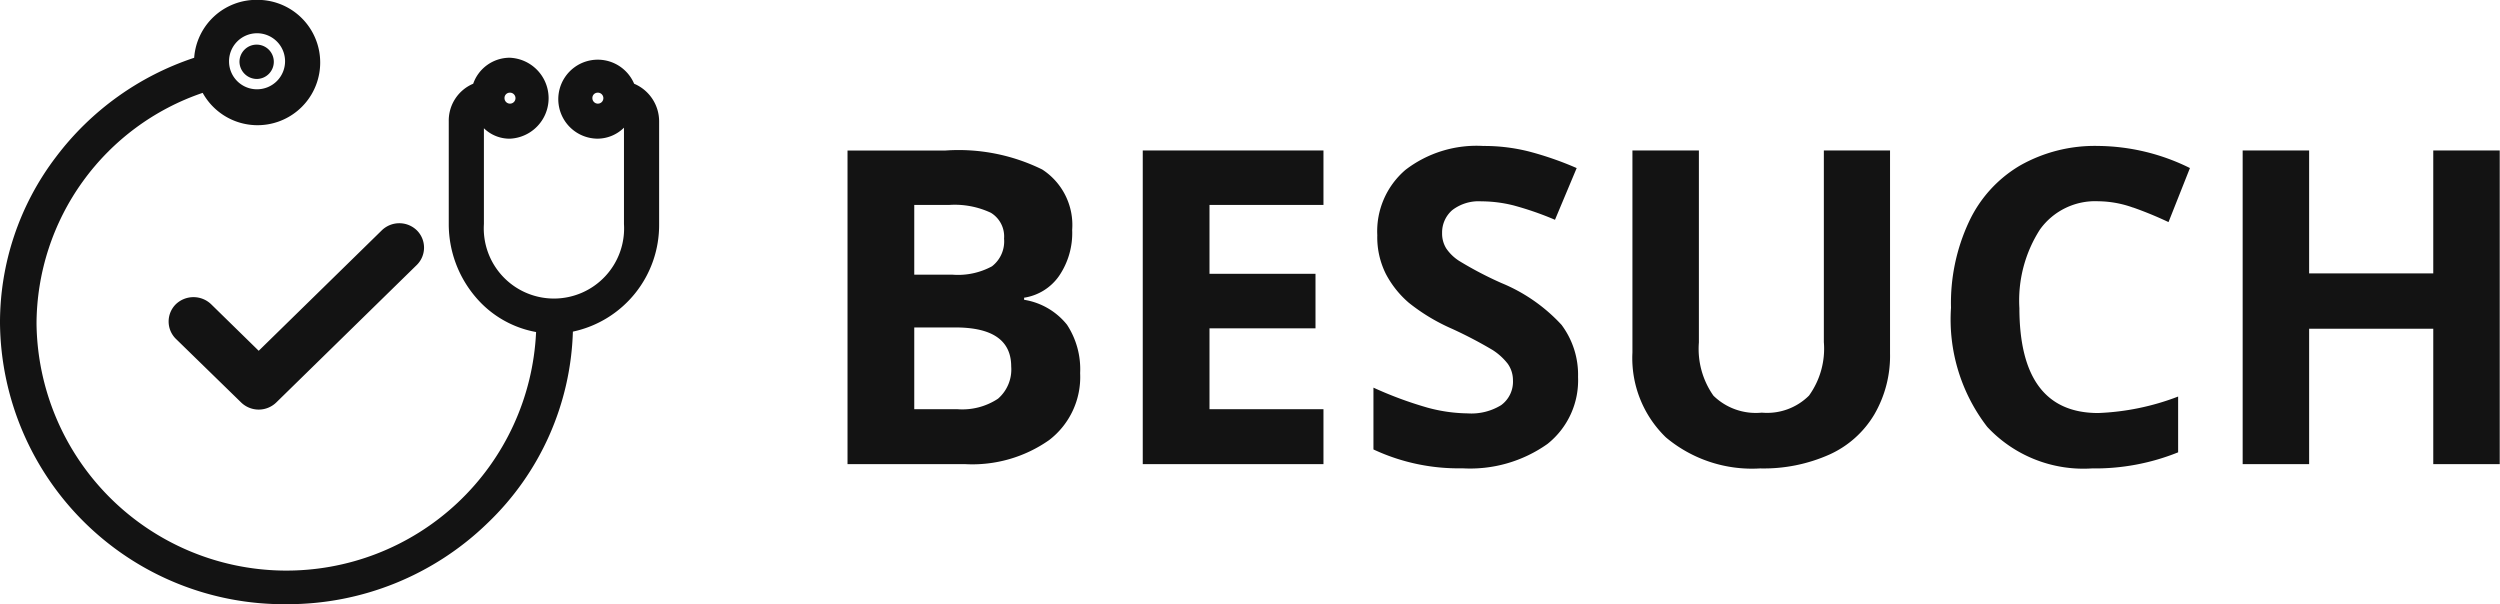 <svg id="besuch" xmlns="http://www.w3.org/2000/svg" width="91.03" height="22" viewBox="0 0 91.03 22">
  <defs>
    <style>
      .cls-1 {
        fill: #131313;
        fill-rule: evenodd;
      }
    </style>
  </defs>
  <path id="BESUCH-2" data-name="BESUCH" class="cls-1" d="M1086.86,268.9h4.28a4.863,4.863,0,0,0,3.06-.875,2.891,2.891,0,0,0,1.13-2.438,2.95,2.95,0,0,0-.48-1.765,2.506,2.506,0,0,0-1.56-.906V262.84a1.9,1.9,0,0,0,1.27-.789,2.77,2.77,0,0,0,.48-1.679,2.407,2.407,0,0,0-1.09-2.2,6.892,6.892,0,0,0-3.53-.691h-3.56V268.9Zm2.43-9.438h1.27a3.1,3.1,0,0,1,1.52.286,1.008,1.008,0,0,1,.48.941,1.146,1.146,0,0,1-.44,1.008,2.593,2.593,0,0,1-1.43.305h-1.4v-2.54Zm1.5,4.461c1.35,0,2.03.474,2.03,1.422a1.408,1.408,0,0,1-.48,1.172,2.351,2.351,0,0,1-1.48.383h-1.57v-2.977h1.5Zm13.4,2.977h-4.15v-2.945h3.86v-1.985h-3.86v-2.508h4.15v-1.984h-6.58V268.9h6.58v-2Zm8.68-3.059a6.159,6.159,0,0,0-2.2-1.535,13.267,13.267,0,0,1-1.53-.8,1.626,1.626,0,0,1-.48-0.461,1.021,1.021,0,0,1-.15-0.558,1.075,1.075,0,0,1,.37-0.836,1.576,1.576,0,0,1,1.06-.32,4.86,4.86,0,0,1,1.17.148,11.4,11.4,0,0,1,1.51.524l0.79-1.883a11.864,11.864,0,0,0-1.7-.594,6.609,6.609,0,0,0-1.7-.211,4.248,4.248,0,0,0-2.83.867,2.939,2.939,0,0,0-1.03,2.383,2.986,2.986,0,0,0,.31,1.406,3.573,3.573,0,0,0,.84,1.055,6.989,6.989,0,0,0,1.57.945,15.683,15.683,0,0,1,1.48.774,2.2,2.2,0,0,1,.55.5,1.034,1.034,0,0,1,.19.6,1.057,1.057,0,0,1-.43.907,2.069,2.069,0,0,1-1.22.3,5.8,5.8,0,0,1-1.47-.211,13.918,13.918,0,0,1-1.96-.726v2.25a7.308,7.308,0,0,0,3.24.687,4.868,4.868,0,0,0,3.1-.89,2.958,2.958,0,0,0,1.11-2.438A3.03,3.03,0,0,0,1112.87,263.844Zm9.54-6.363v6.977a2.925,2.925,0,0,1-.54,1.949,2.16,2.16,0,0,1-1.72.621,2.206,2.206,0,0,1-1.76-.617,2.954,2.954,0,0,1-.53-1.938v-6.992h-2.42v7.359a4.013,4.013,0,0,0,1.22,3.09,4.877,4.877,0,0,0,3.43,1.129,5.873,5.873,0,0,0,2.53-.508,3.641,3.641,0,0,0,1.63-1.461,4.238,4.238,0,0,0,.57-2.218v-7.391h-2.41Zm11.26,2.078a13.5,13.5,0,0,1,1.29.531l0.78-1.968a7.662,7.662,0,0,0-3.34-.805,5.513,5.513,0,0,0-2.85.715,4.659,4.659,0,0,0-1.86,2.055,6.978,6.978,0,0,0-.65,3.121,6.4,6.4,0,0,0,1.32,4.339,4.786,4.786,0,0,0,3.81,1.512,8.078,8.078,0,0,0,3.14-.586v-2.031a9.053,9.053,0,0,1-2.91.6q-2.865,0-2.87-3.821a4.779,4.779,0,0,1,.75-2.863,2.474,2.474,0,0,1,2.12-1.027A3.846,3.846,0,0,1,1133.67,259.559Zm13.35-2.078h-2.42v4.477h-4.52v-4.477h-2.42V268.9h2.42v-4.93h4.52v4.93h2.42V257.481Z" transform="translate(-1056 -252)"/>
  <path id="besuch-3" data-name="besuch" class="cls-1" d="M1063.69,263.08a0.929,0.929,0,0,0-1.29,0,0.886,0.886,0,0,0,0,1.254l2.38,2.32a0.918,0.918,0,0,0,1.28,0l5.12-5.01a0.887,0.887,0,0,0,0-1.255,0.916,0.916,0,0,0-1.28,0l-4.48,4.384Zm15.4-8.031a1.438,1.438,0,1,0-1.34,2,1.378,1.378,0,0,0,.97-0.4v3.507a2.555,2.555,0,1,1-5.1,0V256.67a1.34,1.34,0,0,0,.94.38,1.475,1.475,0,0,0-.01-2.948,1.412,1.412,0,0,0-1.32.947,1.455,1.455,0,0,0-.89,1.365v3.743a4.093,4.093,0,0,0,.98,2.662,3.758,3.758,0,0,0,2.2,1.271,9.1,9.1,0,0,1-18.19-.309,8.915,8.915,0,0,1,6.05-8.4,2.282,2.282,0,1,0,1.98-3.386,2.273,2.273,0,0,0-2.29,2.109,10.393,10.393,0,0,0-5.03,3.609,9.953,9.953,0,0,0-2.04,6.063A10.338,10.338,0,0,0,1066.43,274a10.452,10.452,0,0,0,7.33-2.96,10.048,10.048,0,0,0,3.1-6.965,3.966,3.966,0,0,0,3.14-3.918v-3.743A1.487,1.487,0,0,0,1079.09,255.049Zm-1.34.326a0.2,0.2,0,1,1-.18.2A0.192,0.192,0,0,1,1077.75,255.375Zm-3.2,0a0.2,0.2,0,1,1-.18.2A0.192,0.192,0,0,1,1074.55,255.375Zm-10.21-1.124a1.02,1.02,0,1,1,1.02,1A1.015,1.015,0,0,1,1064.34,254.251Zm1.02,0.624a0.625,0.625,0,1,0-.64-0.625A0.635,0.635,0,0,0,1065.36,254.875Z" transform="translate(-1056 -252)"/>
</svg>
